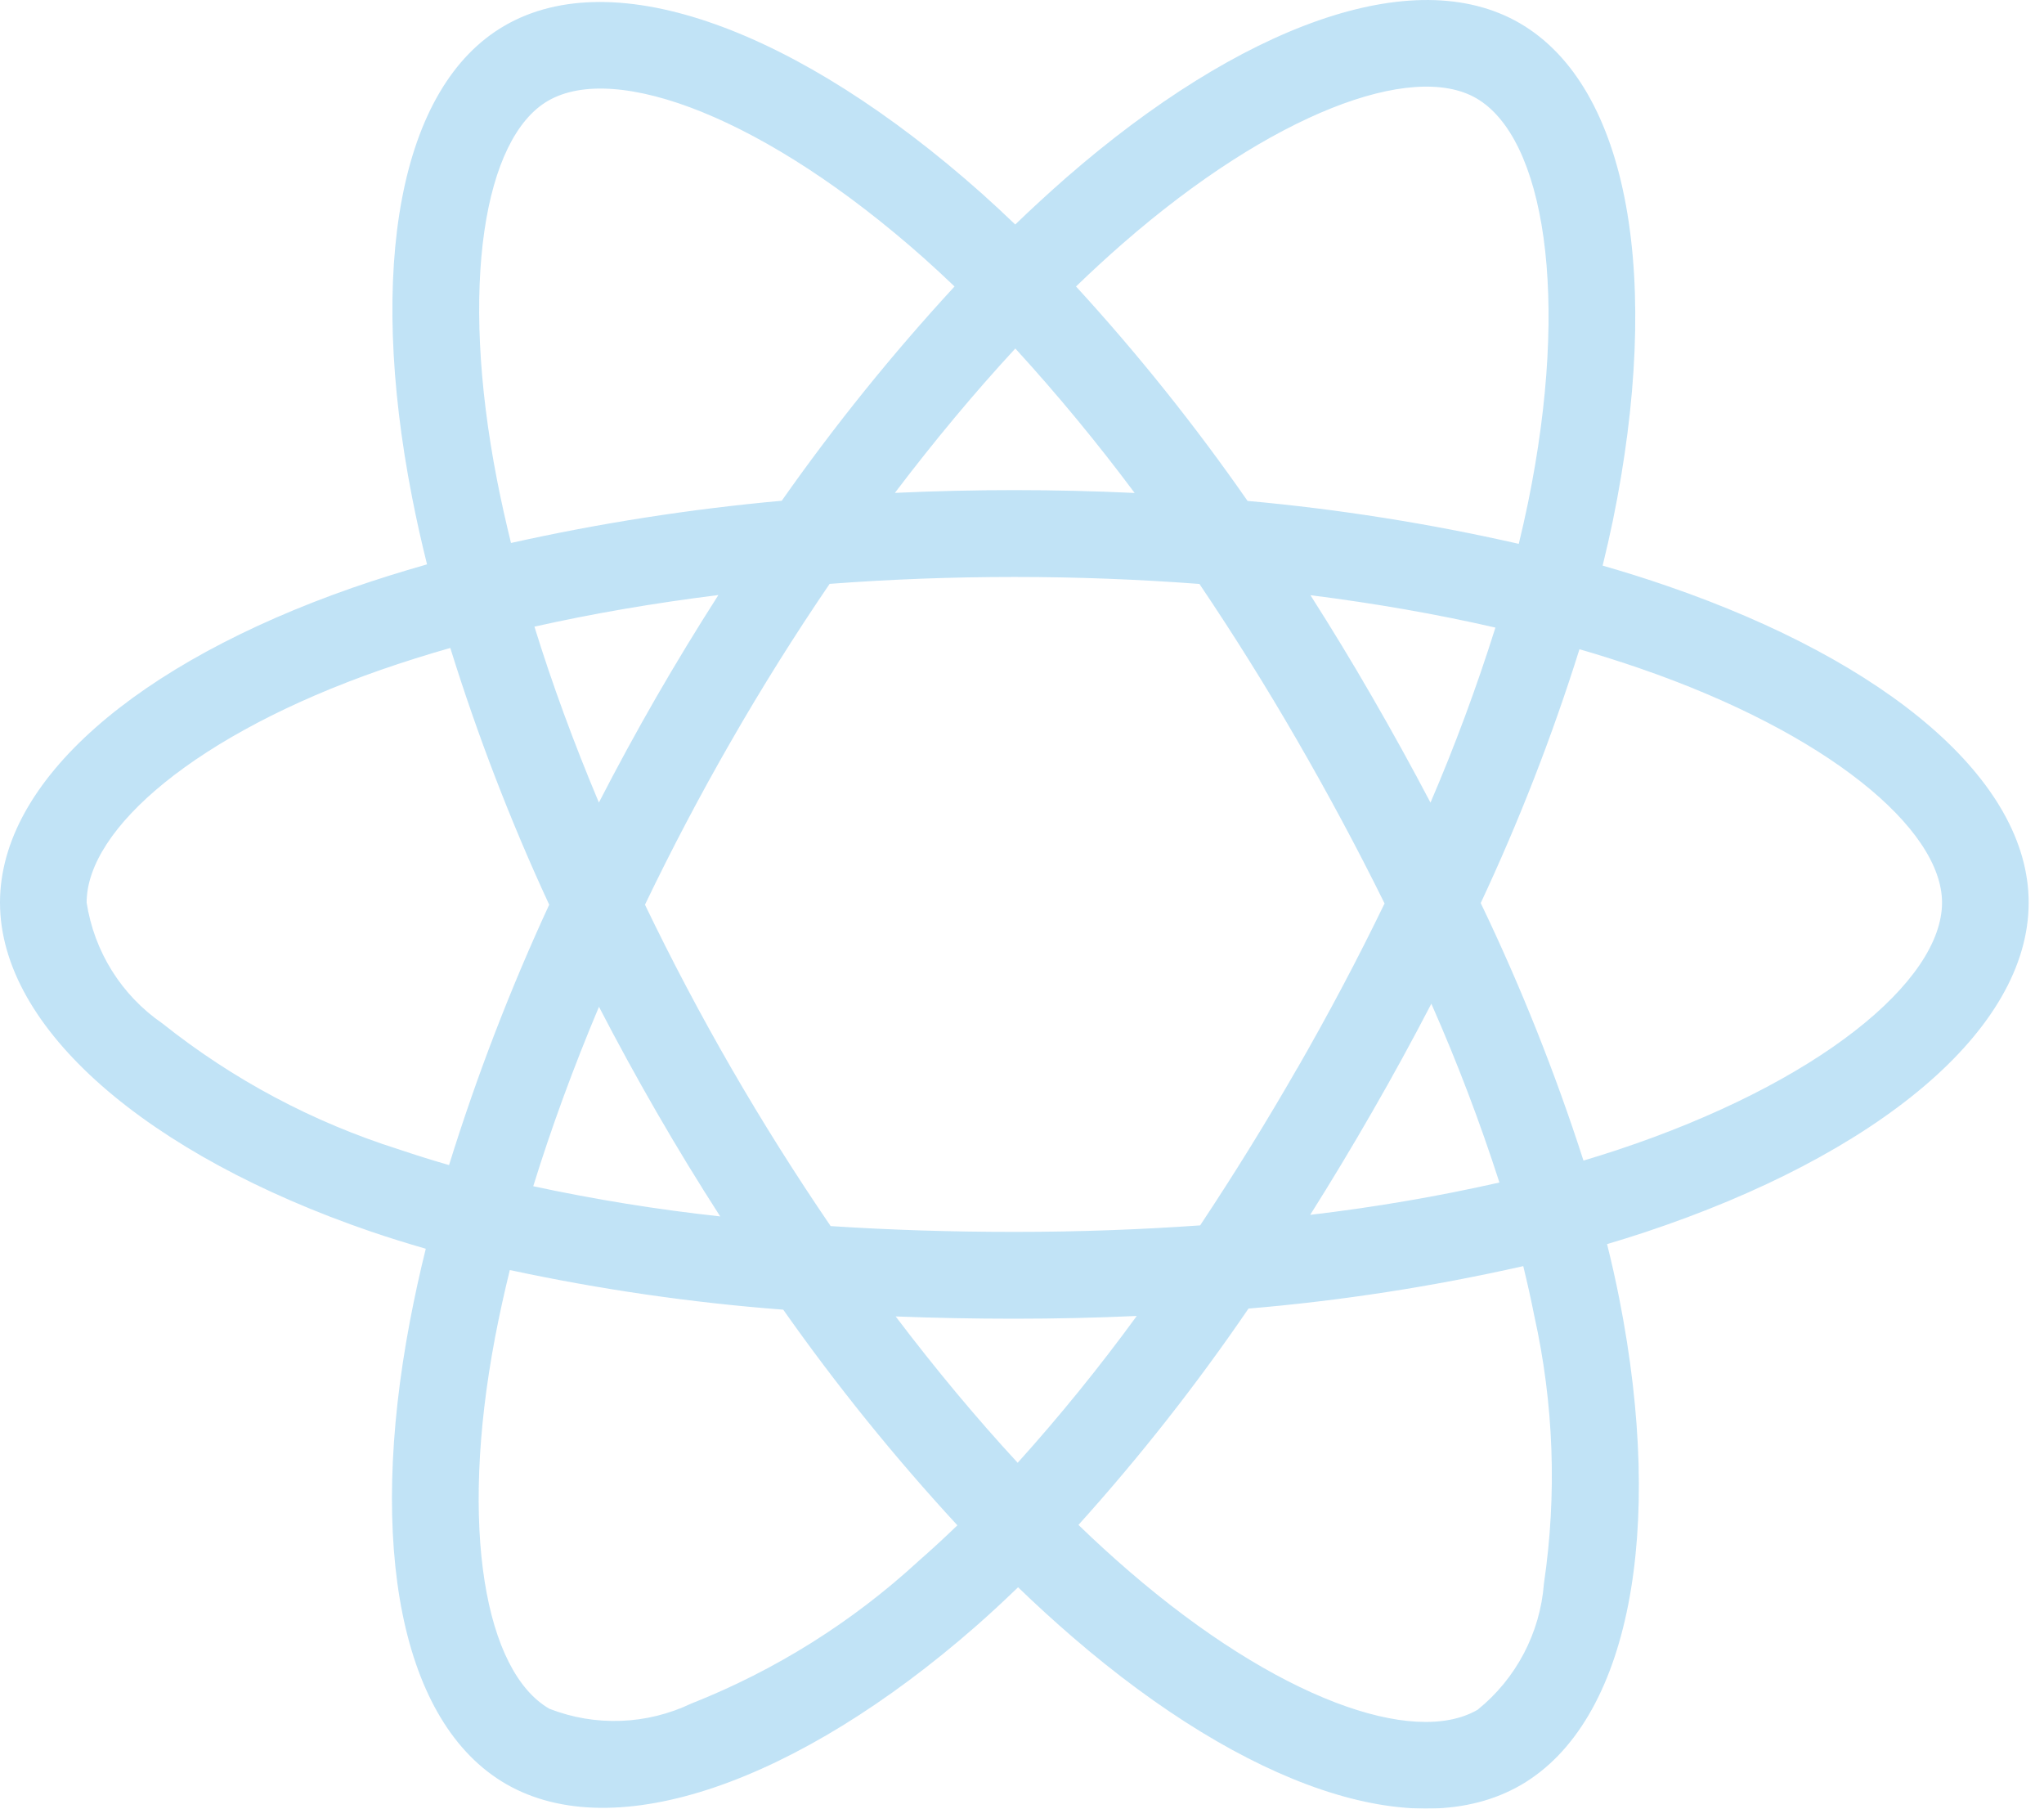 <?xml version="1.0" encoding="UTF-8"?>
<svg width="26px" height="23px" viewBox="0 0 26 23" version="1.1" xmlns="http://www.w3.org/2000/svg" xmlns:xlink="http://www.w3.org/1999/xlink">
    <!-- Generator: Sketch 52.6 (67491) - http://www.bohemiancoding.com/sketch -->
    <title>Shape</title>
    <desc>Created with Sketch.</desc>
    <g id="Page-1" stroke="none" stroke-width="1" fill="none" fill-rule="evenodd" opacity="0.3">
        <g id="Homepage" transform="translate(-726, -1637)" fill="#2FA0E1" fill-rule="nonzero">
            <g id="service_item-copy" transform="translate(545, 1342)">
                <g id="Group-2" transform="translate(181, 295)">
                    <g id="react" transform="translate(-0, 0)">
                        <path d="M21.217,7.455 C20.942,7.36 20.665,7.273 20.386,7.193 C20.432,7.004 20.475,6.815 20.515,6.625 C21.143,3.567 20.732,1.104 19.328,0.293 C17.982,-0.485 15.78,0.326 13.557,2.264 C13.338,2.456 13.124,2.653 12.914,2.855 C12.774,2.72 12.632,2.589 12.487,2.459 C10.157,0.387 7.821,-0.487 6.418,0.327 C5.073,1.106 4.675,3.422 5.241,6.32 C5.297,6.607 5.361,6.893 5.432,7.177 C5.101,7.271 4.782,7.371 4.477,7.477 C1.745,8.432 0,9.927 0,11.478 C0,13.08 1.873,14.687 4.719,15.662 C4.949,15.74 5.182,15.813 5.416,15.88 C5.34,16.186 5.273,16.493 5.214,16.803 C4.674,19.651 5.096,21.912 6.437,22.687 C7.822,23.487 10.147,22.664 12.412,20.682 C12.591,20.525 12.77,20.359 12.95,20.185 C13.177,20.404 13.409,20.616 13.648,20.822 C15.841,22.713 18.007,23.476 19.347,22.699 C20.731,21.896 21.181,19.467 20.597,16.512 C20.552,16.286 20.501,16.056 20.442,15.821 C20.605,15.773 20.765,15.723 20.922,15.671 C23.88,14.689 25.805,13.102 25.805,11.478 C25.805,9.921 24.004,8.416 21.217,7.455 Z M14.281,3.097 C16.186,1.436 17.966,0.781 18.778,1.249 C19.642,1.749 19.978,3.762 19.435,6.402 C19.399,6.574 19.361,6.745 19.319,6.916 C18.182,6.658 17.029,6.475 15.869,6.37 C15.203,5.413 14.475,4.502 13.687,3.643 C13.881,3.456 14.078,3.274 14.281,3.097 Z M7.619,12.803 C7.853,13.255 8.097,13.701 8.351,14.141 C8.61,14.59 8.88,15.032 9.161,15.469 C8.362,15.382 7.569,15.254 6.783,15.085 C7.011,14.348 7.291,13.582 7.619,12.803 Z M7.618,10.206 C7.297,9.443 7.022,8.693 6.798,7.969 C7.534,7.804 8.319,7.669 9.138,7.567 C8.864,7.995 8.6,8.429 8.346,8.869 C8.093,9.309 7.85,9.755 7.618,10.206 Z M8.204,11.505 C8.544,10.797 8.91,10.102 9.302,9.421 L9.302,9.421 C9.693,8.74 10.11,8.075 10.553,7.425 C11.32,7.367 12.107,7.337 12.903,7.337 C13.702,7.337 14.489,7.368 15.257,7.426 C15.694,8.074 16.109,8.737 16.5,9.415 C16.893,10.094 17.264,10.785 17.612,11.489 C17.268,12.2 16.898,12.897 16.504,13.582 L16.503,13.582 C16.113,14.262 15.7,14.929 15.266,15.583 C14.5,15.637 13.709,15.666 12.902,15.666 C12.099,15.666 11.318,15.641 10.566,15.592 C10.121,14.94 9.7,14.272 9.305,13.588 C8.912,12.908 8.545,12.213 8.204,11.505 L8.204,11.505 Z M17.458,14.133 C17.718,13.682 17.967,13.226 18.207,12.764 C18.535,13.506 18.824,14.265 19.073,15.038 C18.279,15.217 17.475,15.354 16.666,15.449 C16.939,15.016 17.203,14.577 17.458,14.133 L17.458,14.133 Z M18.196,10.207 C17.958,9.753 17.71,9.305 17.454,8.862 C17.202,8.425 16.94,7.994 16.669,7.569 C17.493,7.673 18.282,7.811 19.022,7.981 C18.784,8.736 18.509,9.479 18.196,10.207 L18.196,10.207 Z M12.915,4.432 C13.452,5.019 13.958,5.632 14.433,6.269 C13.417,6.221 12.401,6.221 11.383,6.268 C11.885,5.606 12.398,4.991 12.915,4.432 Z M6.971,1.282 C7.834,0.782 9.743,1.496 11.755,3.285 C11.883,3.4 12.013,3.519 12.142,3.643 C11.35,4.502 10.616,5.412 9.944,6.368 C8.786,6.473 7.635,6.652 6.5,6.905 C6.435,6.641 6.375,6.375 6.323,6.108 L6.323,6.108 C5.838,3.625 6.16,1.752 6.971,1.282 Z M5.712,14.816 C5.498,14.755 5.286,14.688 5.075,14.617 C3.982,14.272 2.962,13.729 2.066,13.015 C1.546,12.658 1.198,12.102 1.102,11.478 C1.102,10.537 2.503,9.336 4.84,8.52 C5.133,8.418 5.429,8.325 5.728,8.24 C6.075,9.355 6.495,10.446 6.986,11.505 C6.489,12.58 6.063,13.686 5.712,14.816 Z M11.686,19.85 C10.842,20.627 9.863,21.241 8.798,21.662 L8.797,21.662 C8.229,21.934 7.574,21.959 6.988,21.73 C6.174,21.26 5.835,19.444 6.297,17.009 C6.352,16.721 6.415,16.435 6.485,16.151 C7.632,16.397 8.794,16.566 9.963,16.655 C10.64,17.617 11.38,18.532 12.178,19.397 C12.018,19.552 11.854,19.703 11.686,19.85 Z M12.945,18.602 C12.423,18.037 11.902,17.413 11.393,16.741 C11.887,16.76 12.39,16.77 12.902,16.77 C13.428,16.77 13.948,16.758 14.46,16.735 C13.987,17.383 13.482,18.006 12.945,18.602 L12.945,18.602 Z M19.639,20.138 C19.591,20.767 19.285,21.348 18.795,21.743 C17.981,22.215 16.242,21.602 14.367,19.985 C14.152,19.8 13.935,19.602 13.718,19.392 C14.5,18.525 15.222,17.606 15.881,16.641 C17.057,16.542 18.224,16.361 19.376,16.101 C19.428,16.314 19.475,16.523 19.515,16.727 C19.765,17.847 19.807,19.003 19.639,20.138 L19.639,20.138 Z M20.575,14.623 L20.575,14.623 C20.434,14.67 20.289,14.715 20.142,14.759 C19.781,13.638 19.344,12.544 18.835,11.484 C19.325,10.437 19.745,9.359 20.091,8.256 C20.355,8.333 20.611,8.414 20.858,8.499 C23.246,9.322 24.703,10.54 24.703,11.478 C24.703,12.478 23.129,13.775 20.575,14.623 L20.575,14.623 Z" id="Shape"></path>
                    </g>
                </g>
            </g>
        </g>
    </g>
</svg>